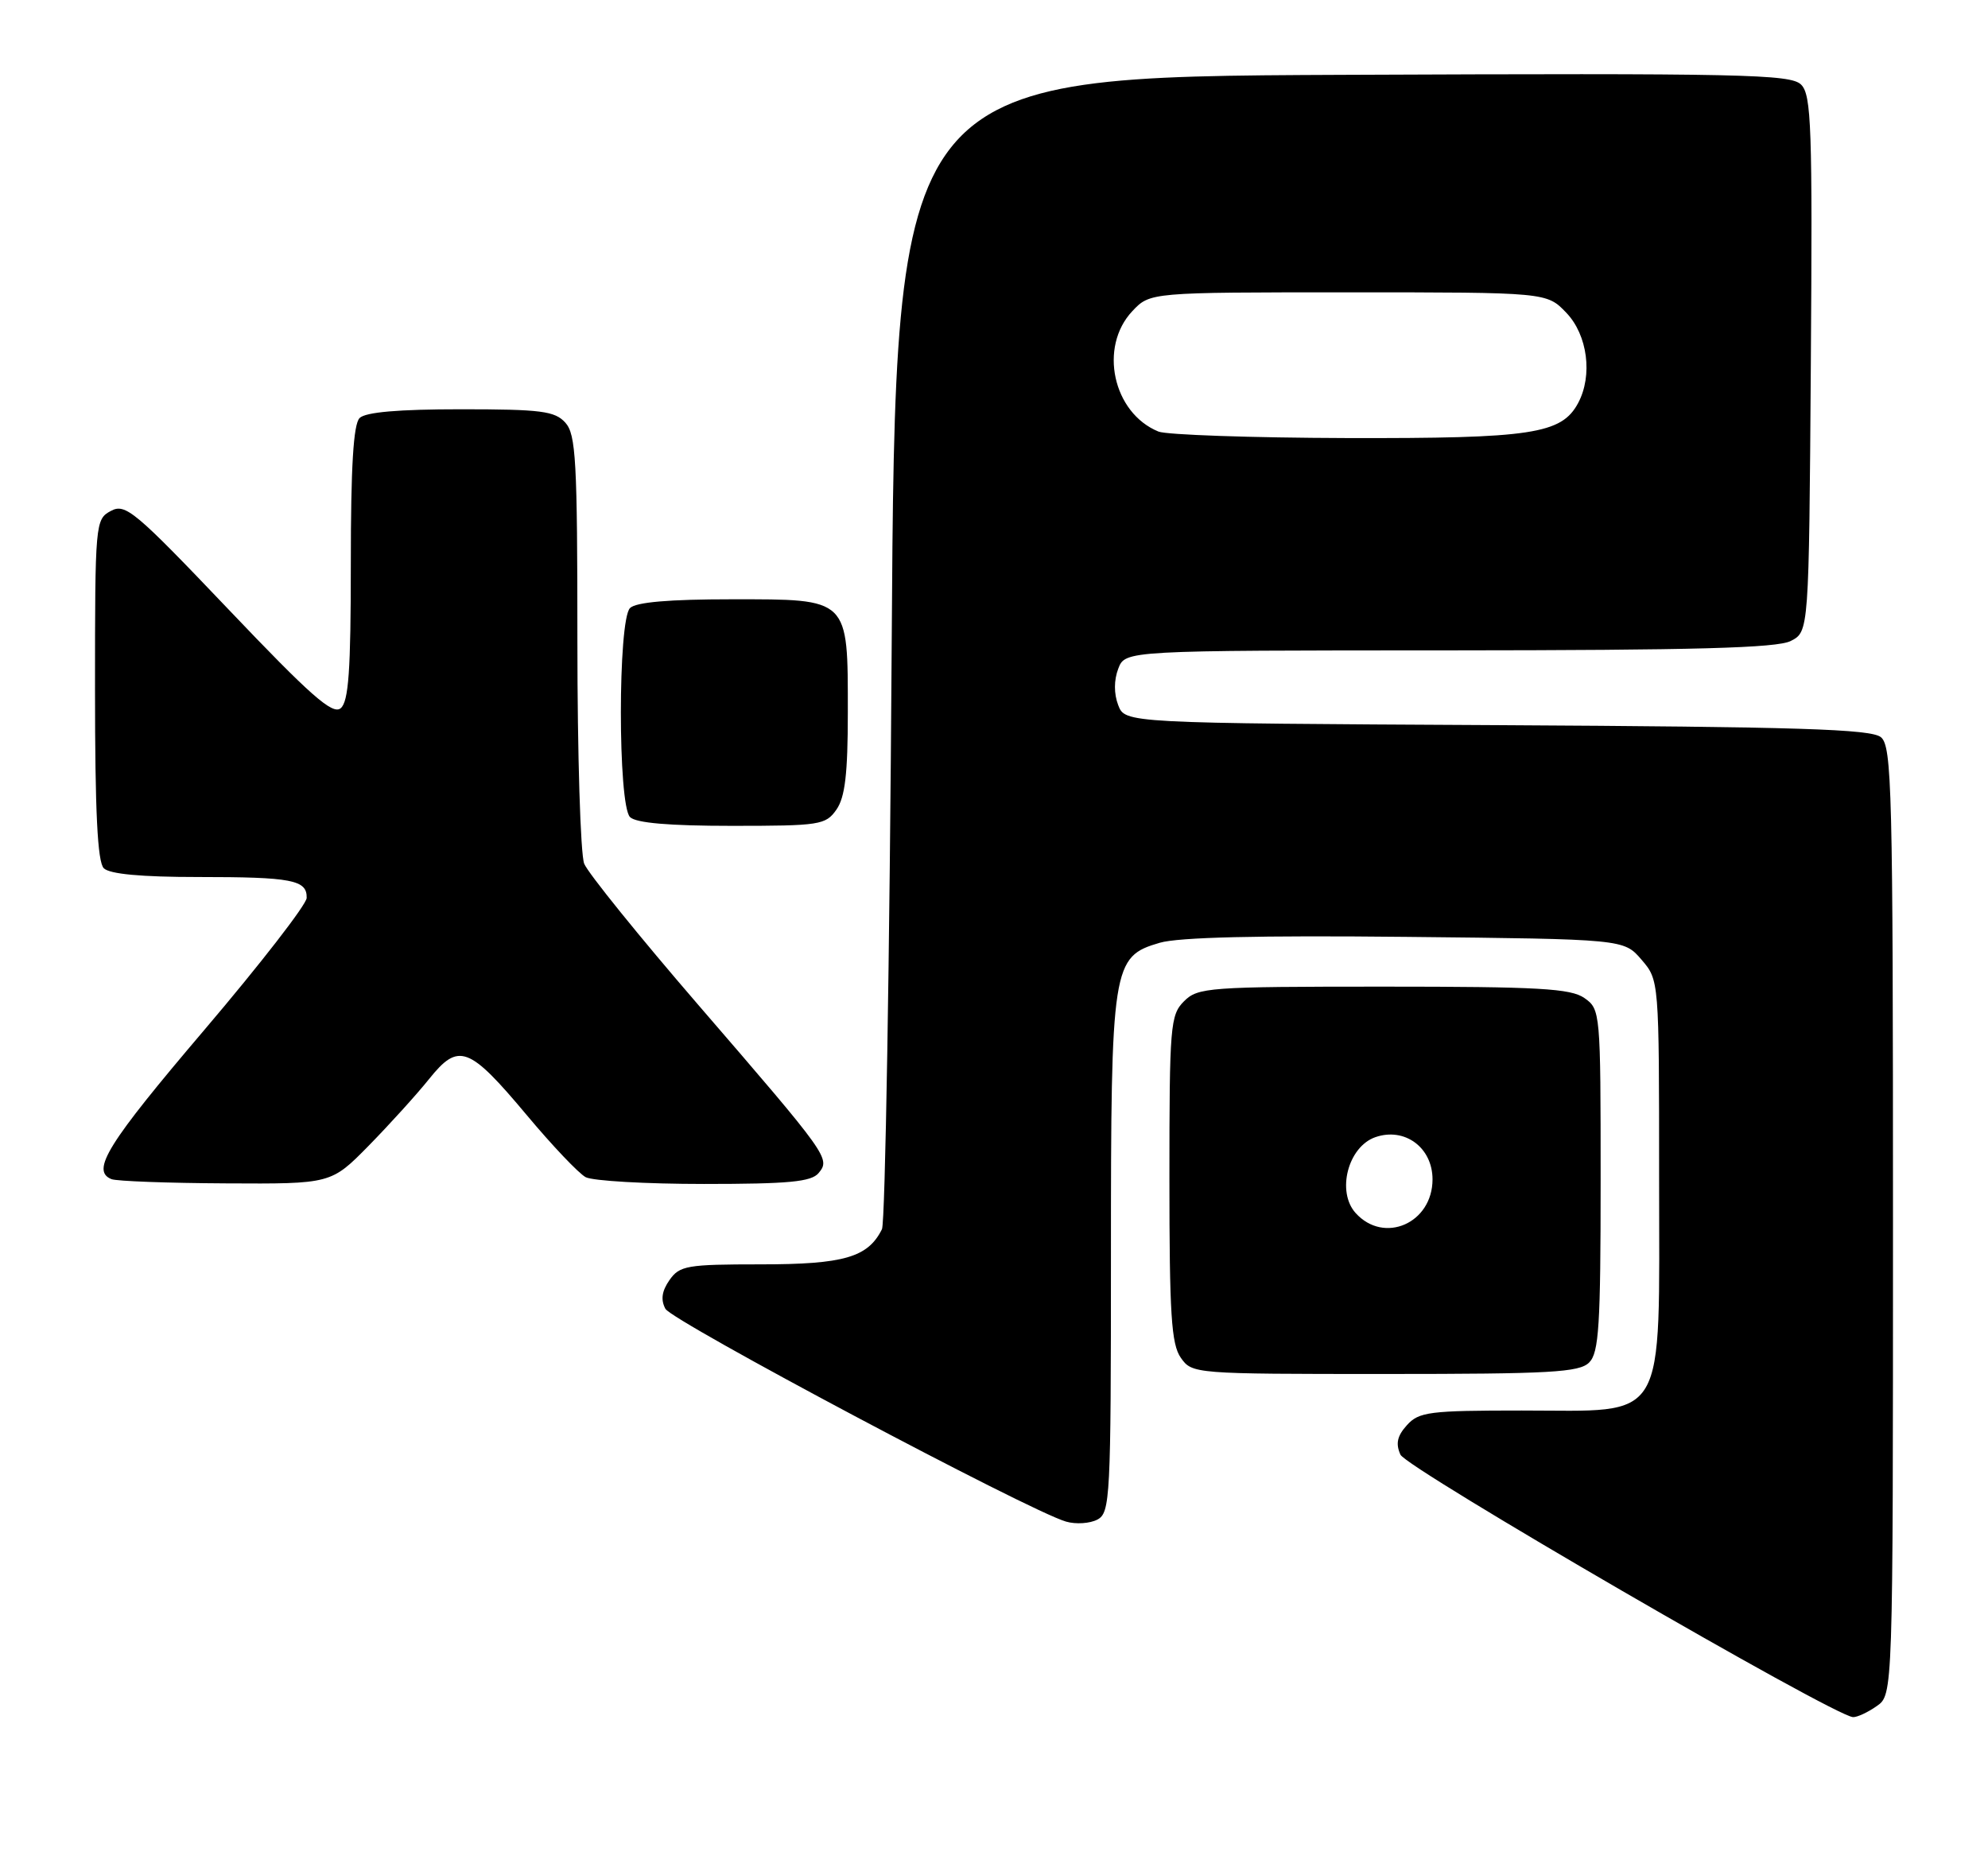 <?xml version="1.0" encoding="UTF-8" standalone="no"?>
<!DOCTYPE svg PUBLIC "-//W3C//DTD SVG 1.1//EN" "http://www.w3.org/Graphics/SVG/1.1/DTD/svg11.dtd" >
<svg xmlns="http://www.w3.org/2000/svg" xmlns:xlink="http://www.w3.org/1999/xlink" version="1.1" viewBox="0 0 272 256">
 <g >
 <path fill="currentColor"
d=" M 256.78 233.44 C 259.00 231.89 259.00 231.89 259.00 167.07 C 259.00 108.00 258.85 102.12 257.35 100.87 C 256.00 99.76 246.16 99.45 204.81 99.22 C 153.93 98.95 153.93 98.95 152.99 96.47 C 152.40 94.92 152.40 93.07 153.00 91.50 C 153.95 89.00 153.95 89.00 198.23 88.99 C 231.91 88.97 243.10 88.67 245.00 87.71 C 247.50 86.44 247.50 86.44 247.76 49.80 C 247.99 17.41 247.84 12.98 246.43 11.58 C 245.01 10.15 238.49 10.01 183.67 10.24 C 122.50 10.50 122.50 10.50 122.00 88.50 C 121.72 131.40 121.12 167.26 120.67 168.19 C 118.76 172.04 115.47 173.00 104.09 173.00 C 93.98 173.00 92.99 173.17 91.60 175.15 C 90.55 176.66 90.38 177.84 91.04 179.08 C 91.95 180.78 140.84 206.76 145.86 208.20 C 147.20 208.59 149.13 208.46 150.15 207.92 C 151.90 206.99 152.00 204.95 152.00 171.93 C 152.00 131.99 152.17 130.91 158.67 129.00 C 161.25 128.24 172.26 127.98 192.34 128.19 C 222.18 128.50 222.18 128.50 224.59 131.31 C 227.00 134.11 227.00 134.11 227.00 161.10 C 227.00 195.31 228.36 193.00 208.20 193.00 C 195.58 193.00 194.14 193.18 192.50 195.00 C 191.17 196.47 190.93 197.53 191.61 199.04 C 192.44 200.91 250.94 234.84 253.53 234.95 C 254.09 234.98 255.56 234.30 256.78 233.44 Z  M 217.43 186.43 C 218.77 185.09 219.00 181.40 219.00 161.49 C 219.00 138.47 218.97 138.09 216.78 136.56 C 214.91 135.25 210.54 135.00 189.28 135.00 C 165.33 135.00 163.89 135.11 162.00 137.00 C 160.12 138.88 160.00 140.33 160.00 161.28 C 160.00 179.82 160.26 183.93 161.56 185.78 C 163.10 187.98 163.37 188.00 189.49 188.00 C 212.13 188.00 216.08 187.78 217.43 186.43 Z  M 50.46 156.75 C 53.29 153.86 57.00 149.77 58.70 147.65 C 62.75 142.60 64.14 143.11 72.09 152.60 C 75.56 156.75 79.18 160.56 80.13 161.07 C 81.09 161.58 88.37 162.00 96.31 162.00 C 107.91 162.00 111.00 161.71 112.00 160.51 C 113.64 158.53 113.39 158.18 95.54 137.50 C 87.47 128.15 80.45 119.46 79.93 118.18 C 79.42 116.91 79.00 103.22 79.00 87.76 C 79.00 63.01 78.80 59.44 77.35 57.83 C 75.91 56.24 74.03 56.00 63.05 56.00 C 54.54 56.00 50.01 56.39 49.20 57.20 C 48.35 58.05 48.00 63.88 48.00 77.08 C 48.00 91.78 47.70 96.00 46.61 96.91 C 45.50 97.83 42.50 95.19 31.28 83.40 C 18.43 69.91 17.16 68.84 15.17 69.91 C 13.04 71.05 13.00 71.50 13.00 94.34 C 13.00 111.10 13.34 117.94 14.20 118.80 C 15.00 119.60 19.34 120.00 27.12 120.00 C 39.95 120.00 42.02 120.40 41.96 122.86 C 41.94 123.76 35.64 131.89 27.96 140.92 C 14.68 156.53 12.41 160.19 15.25 161.34 C 15.94 161.62 22.98 161.88 30.90 161.92 C 45.30 162.00 45.30 162.00 50.46 156.75 Z  M 114.44 110.78 C 115.62 109.09 116.00 105.89 116.00 97.50 C 116.00 81.74 116.26 82.00 100.14 82.00 C 91.57 82.00 87.01 82.39 86.20 83.20 C 84.53 84.87 84.53 110.13 86.20 111.80 C 87.01 112.61 91.57 113.00 100.14 113.00 C 112.18 113.00 112.97 112.88 114.44 110.78 Z  M 158.50 59.05 C 152.26 56.50 150.31 47.49 154.92 42.58 C 157.35 40.00 157.35 40.00 184.49 40.00 C 211.63 40.00 211.63 40.00 214.31 42.80 C 217.22 45.84 217.94 51.37 215.92 55.15 C 213.65 59.39 209.57 60.00 184.28 59.94 C 171.20 59.90 159.60 59.50 158.50 59.05 Z  M 185.48 165.98 C 182.84 163.06 184.43 156.91 188.17 155.60 C 192.18 154.20 196.00 157.01 196.00 161.37 C 196.00 167.37 189.37 170.28 185.48 165.98 Z "/>
</g>
</svg>